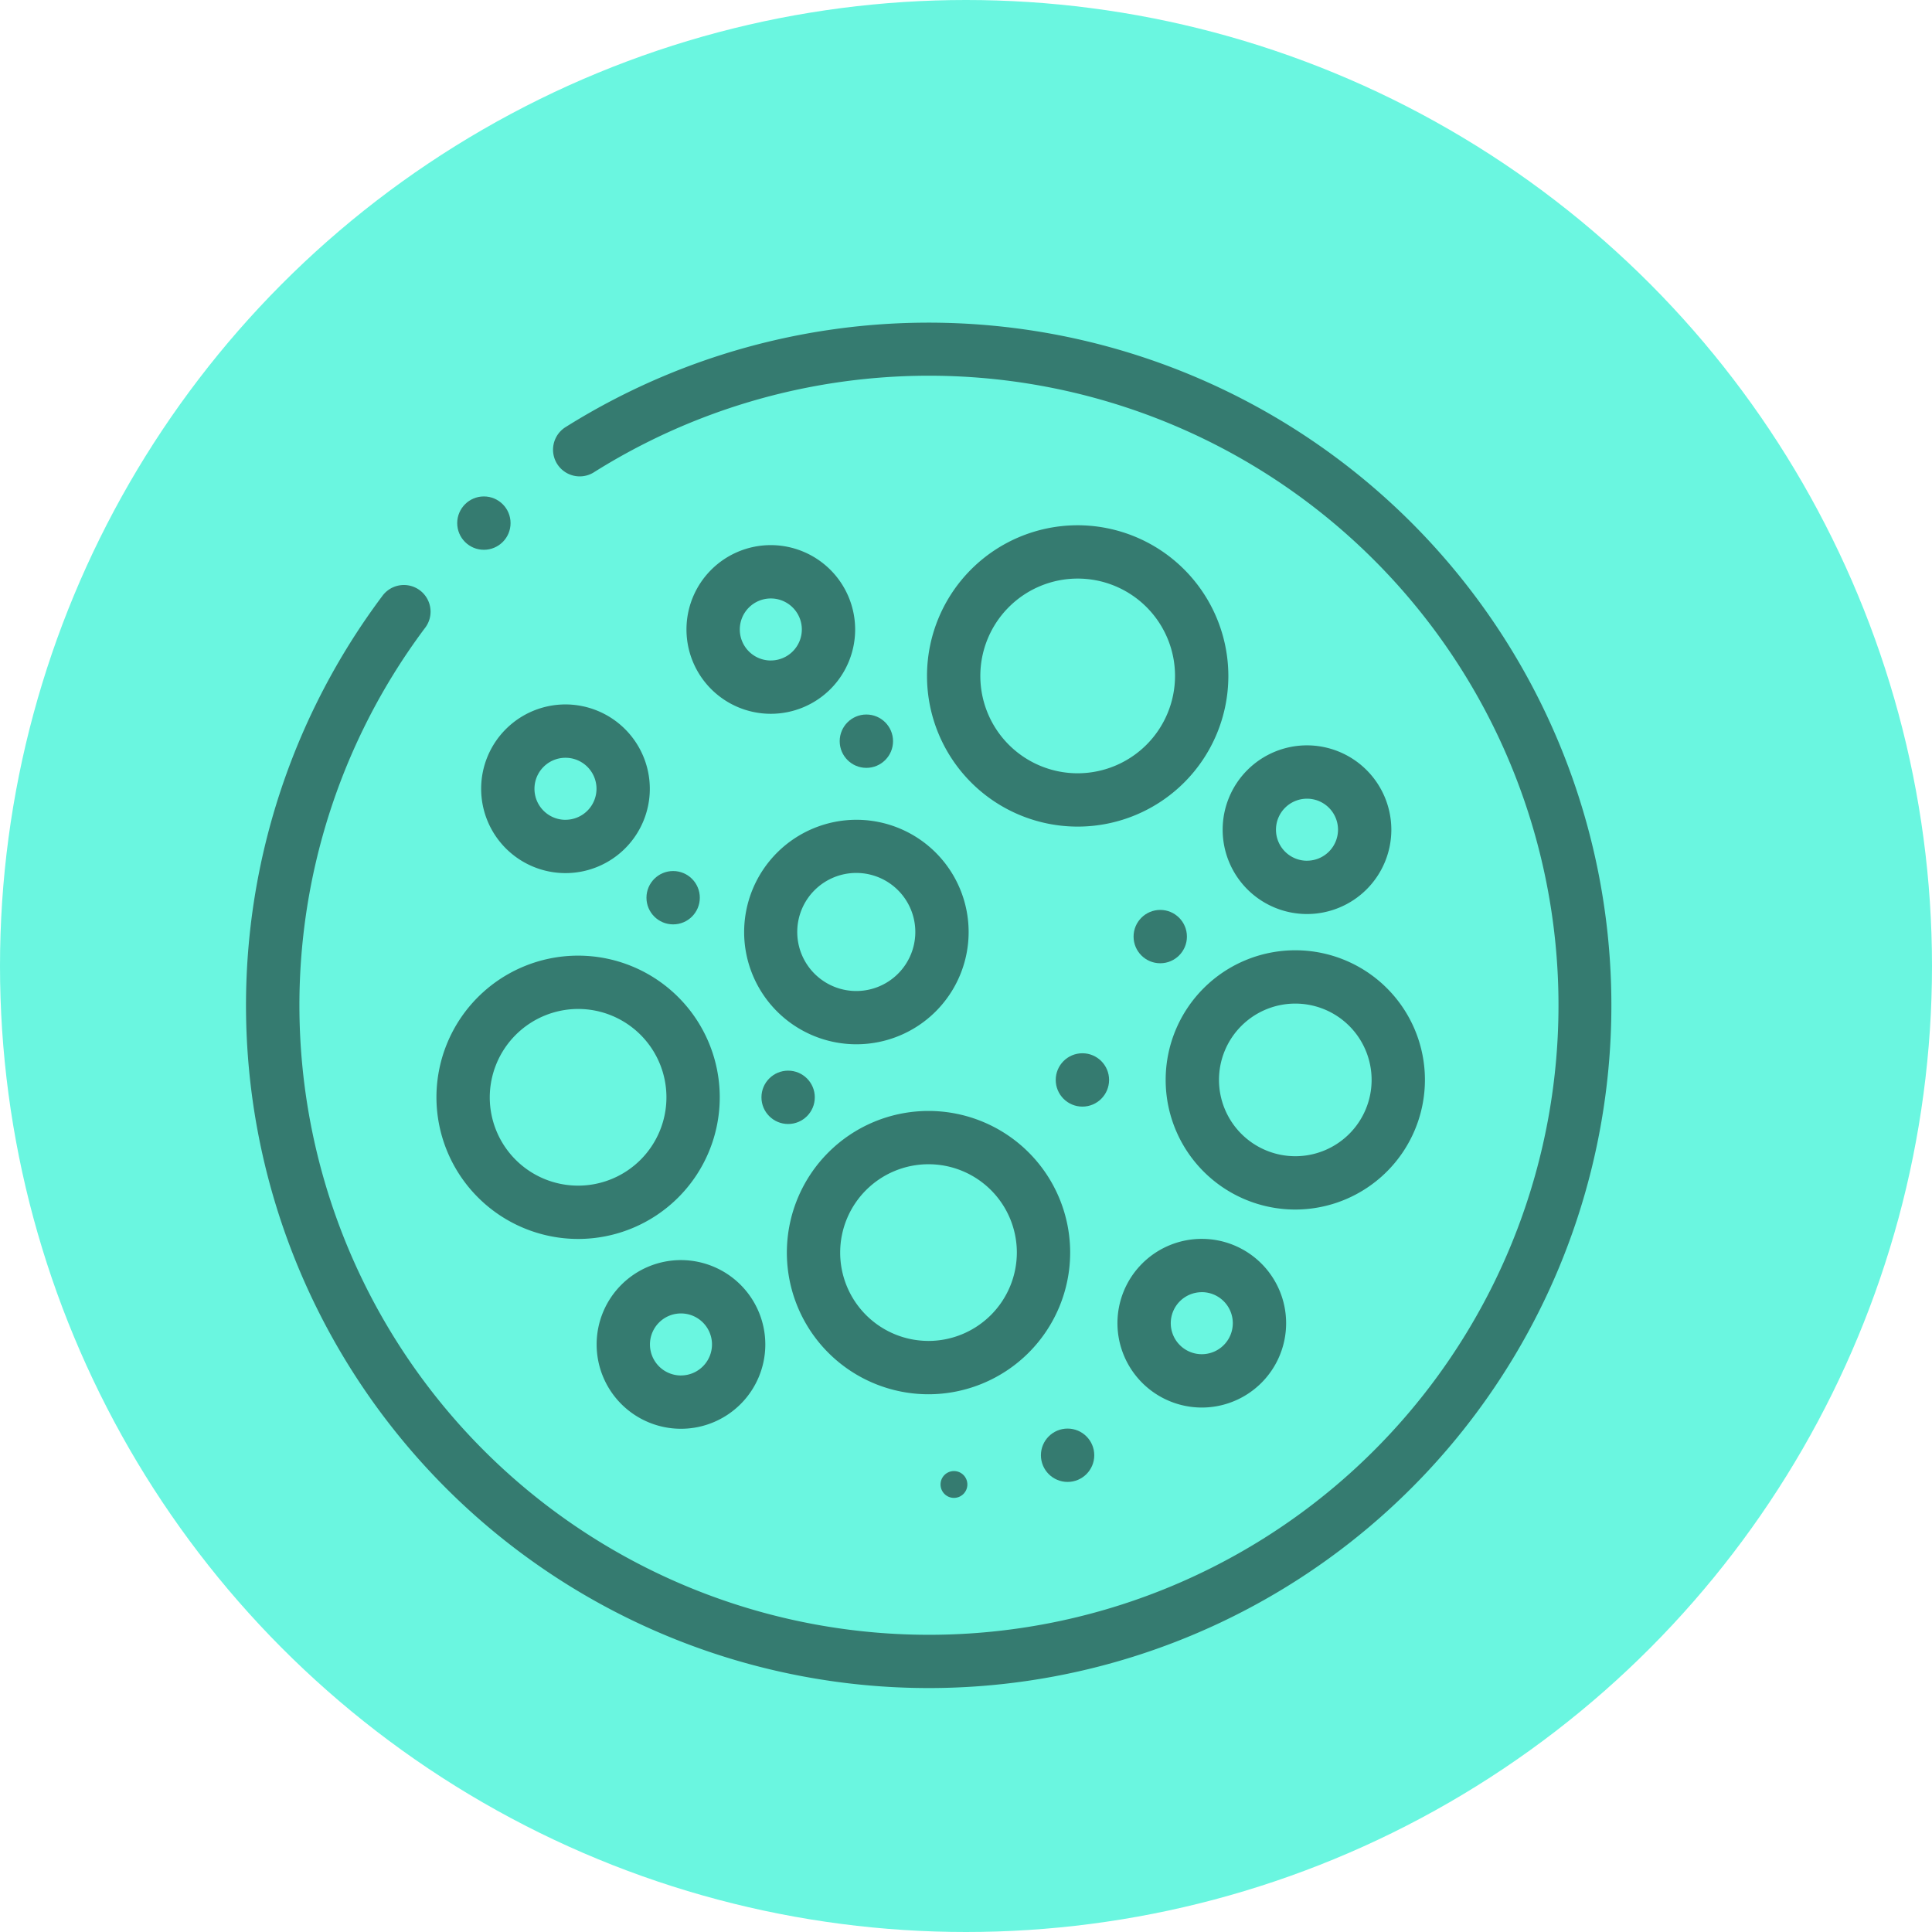 <svg xmlns="http://www.w3.org/2000/svg" width="72" height="72" viewBox="0 0 72 72">
  <g id="Grupo_1107274" data-name="Grupo 1107274" transform="translate(-285 -3221.178)">
    <circle id="Elipse_12859" data-name="Elipse 12859" cx="36" cy="36" r="36" transform="translate(285 3221.178)" fill="#6af6e0"/>
    <g id="densidad" transform="translate(294.166 3233.202)">
      <g id="Grupo_1107231" data-name="Grupo 1107231" transform="translate(0)">
        <path id="Trazado_907597" data-name="Trazado 907597" d="M43.433,7.452A25.451,25.451,0,0,0,11.886,3.909a.994.994,0,0,0,1.06,1.681,23.461,23.461,0,1,1-6.282,5.8.994.994,0,1,0-1.59-1.192A25.443,25.443,0,0,0,25.442,50.885,25.442,25.442,0,0,0,43.433,7.452Z" transform="translate(0)" fill="#357b70"/>
        <path id="Trazado_907598" data-name="Trazado 907598" d="M76.706,247.924a5.279,5.279,0,1,0-5.279-5.279,5.285,5.285,0,0,0,5.279,5.279Zm0-8.571a3.292,3.292,0,1,1-3.292,3.292,3.3,3.3,0,0,1,3.292-3.292Z" transform="translate(-64.328 -213.776)" fill="#357b70"/>
        <path id="Trazado_907599" data-name="Trazado 907599" d="M186.812,190.6A4.183,4.183,0,1,0,191,186.419,4.188,4.188,0,0,0,186.812,190.6Zm6.379,0a2.2,2.2,0,1,1-2.2-2.2A2.2,2.2,0,0,1,193.191,190.6Z" transform="translate(-168.246 -167.892)" fill="#357b70"/>
        <path id="Trazado_907600" data-name="Trazado 907600" d="M91.339,143.163a3.143,3.143,0,1,0,3.143,3.143A3.147,3.147,0,0,0,91.339,143.163Zm0,4.3a1.156,1.156,0,1,1,1.156-1.156A1.157,1.157,0,0,1,91.339,147.462Z" transform="translate(-79.431 -128.935)" fill="#357b70"/>
        <path id="Trazado_907601" data-name="Trazado 907601" d="M168.327,83.419a3.143,3.143,0,1,0,3.143,3.143A3.147,3.147,0,0,0,168.327,83.419Zm0,4.3a1.156,1.156,0,1,1,1.156-1.156A1.157,1.157,0,0,1,168.327,87.718Z" transform="translate(-148.767 -75.128)" fill="#357b70"/>
        <path id="Trazado_907602" data-name="Trazado 907602" d="M369.386,158.507a3.143,3.143,0,1,0,3.143,3.143A3.147,3.147,0,0,0,369.386,158.507Zm0,4.3a1.156,1.156,0,1,1,1.156-1.156A1.157,1.157,0,0,1,369.386,162.806Z" transform="translate(-329.844 -142.754)" fill="#357b70"/>
        <path id="Trazado_907603" data-name="Trazado 907603" d="M329.9,349.84a3.143,3.143,0,1,0-3.143-3.143A3.147,3.147,0,0,0,329.9,349.84Zm0-4.3a1.156,1.156,0,1,1-1.156,1.156A1.157,1.157,0,0,1,329.9,345.541Z" transform="translate(-294.279 -309.409)" fill="#357b70"/>
        <path id="Trazado_907604" data-name="Trazado 907604" d="M134.6,351.528a3.143,3.143,0,1,0,3.143,3.143A3.147,3.147,0,0,0,134.6,351.528Zm0,4.3a1.156,1.156,0,1,1,1.156-1.156A1.157,1.157,0,0,1,134.6,355.827Z" transform="translate(-118.388 -316.592)" fill="#357b70"/>
        <path id="Trazado_907605" data-name="Trazado 907605" d="M213.391,300.884a5.279,5.279,0,1,0-5.279,5.279A5.285,5.285,0,0,0,213.391,300.884Zm-5.279,3.291a3.292,3.292,0,1,1,3.292-3.291A3.3,3.3,0,0,1,208.112,304.176Z" transform="translate(-182.675 -266.227)" fill="#357b70"/>
        <path id="Trazado_907606" data-name="Trazado 907606" d="M354.527,240.181a4.831,4.831,0,1,0-4.831,4.831A4.837,4.837,0,0,0,354.527,240.181Zm-7.675,0a2.844,2.844,0,1,1,2.844,2.844A2.847,2.847,0,0,1,346.852,240.181Z" transform="translate(-310.59 -211.96)" fill="#357b70"/>
        <path id="Trazado_907607" data-name="Trazado 907607" d="M260.993,75.982a5.615,5.615,0,1,0,5.615,5.615A5.622,5.622,0,0,0,260.993,75.982Zm0,9.243a3.628,3.628,0,1,1,3.628-3.628A3.632,3.632,0,0,1,260.993,85.225Z" transform="translate(-229.997 -68.431)" fill="#357b70"/>
        <ellipse id="Elipse_12866" data-name="Elipse 12866" cx="0.994" cy="0.994" rx="0.994" ry="0.994" transform="translate(7.873 6.477)" fill="#357b70"/>
        <ellipse id="Elipse_12867" data-name="Elipse 12867" cx="0.994" cy="0.994" rx="0.994" ry="0.994" transform="translate(22.127 14.604)" fill="#357b70"/>
        <ellipse id="Elipse_12868" data-name="Elipse 12868" cx="0.994" cy="0.994" rx="0.994" ry="0.994" transform="translate(14.926 20.437)" fill="#357b70"/>
        <ellipse id="Elipse_12869" data-name="Elipse 12869" cx="0.994" cy="0.994" rx="0.994" ry="0.994" transform="translate(19.211 27.876)" fill="#357b70"/>
        <ellipse id="Elipse_12870" data-name="Elipse 12870" cx="0.994" cy="0.994" rx="0.994" ry="0.994" transform="translate(30.178 27.228)" fill="#357b70"/>
        <ellipse id="Elipse_12871" data-name="Elipse 12871" cx="0.994" cy="0.994" rx="0.994" ry="0.994" transform="translate(29.626 41.215)" fill="#357b70"/>
        <circle id="Elipse_12872" data-name="Elipse 12872" cx="0.5" cy="0.5" r="0.5" transform="translate(25.885 42.798)" fill="#357b70"/>
        <ellipse id="Elipse_12873" data-name="Elipse 12873" cx="0.994" cy="0.994" rx="0.994" ry="0.994" transform="translate(33.079 21.886)" fill="#357b70"/>
      </g>
    </g>
  </g>
</svg>
